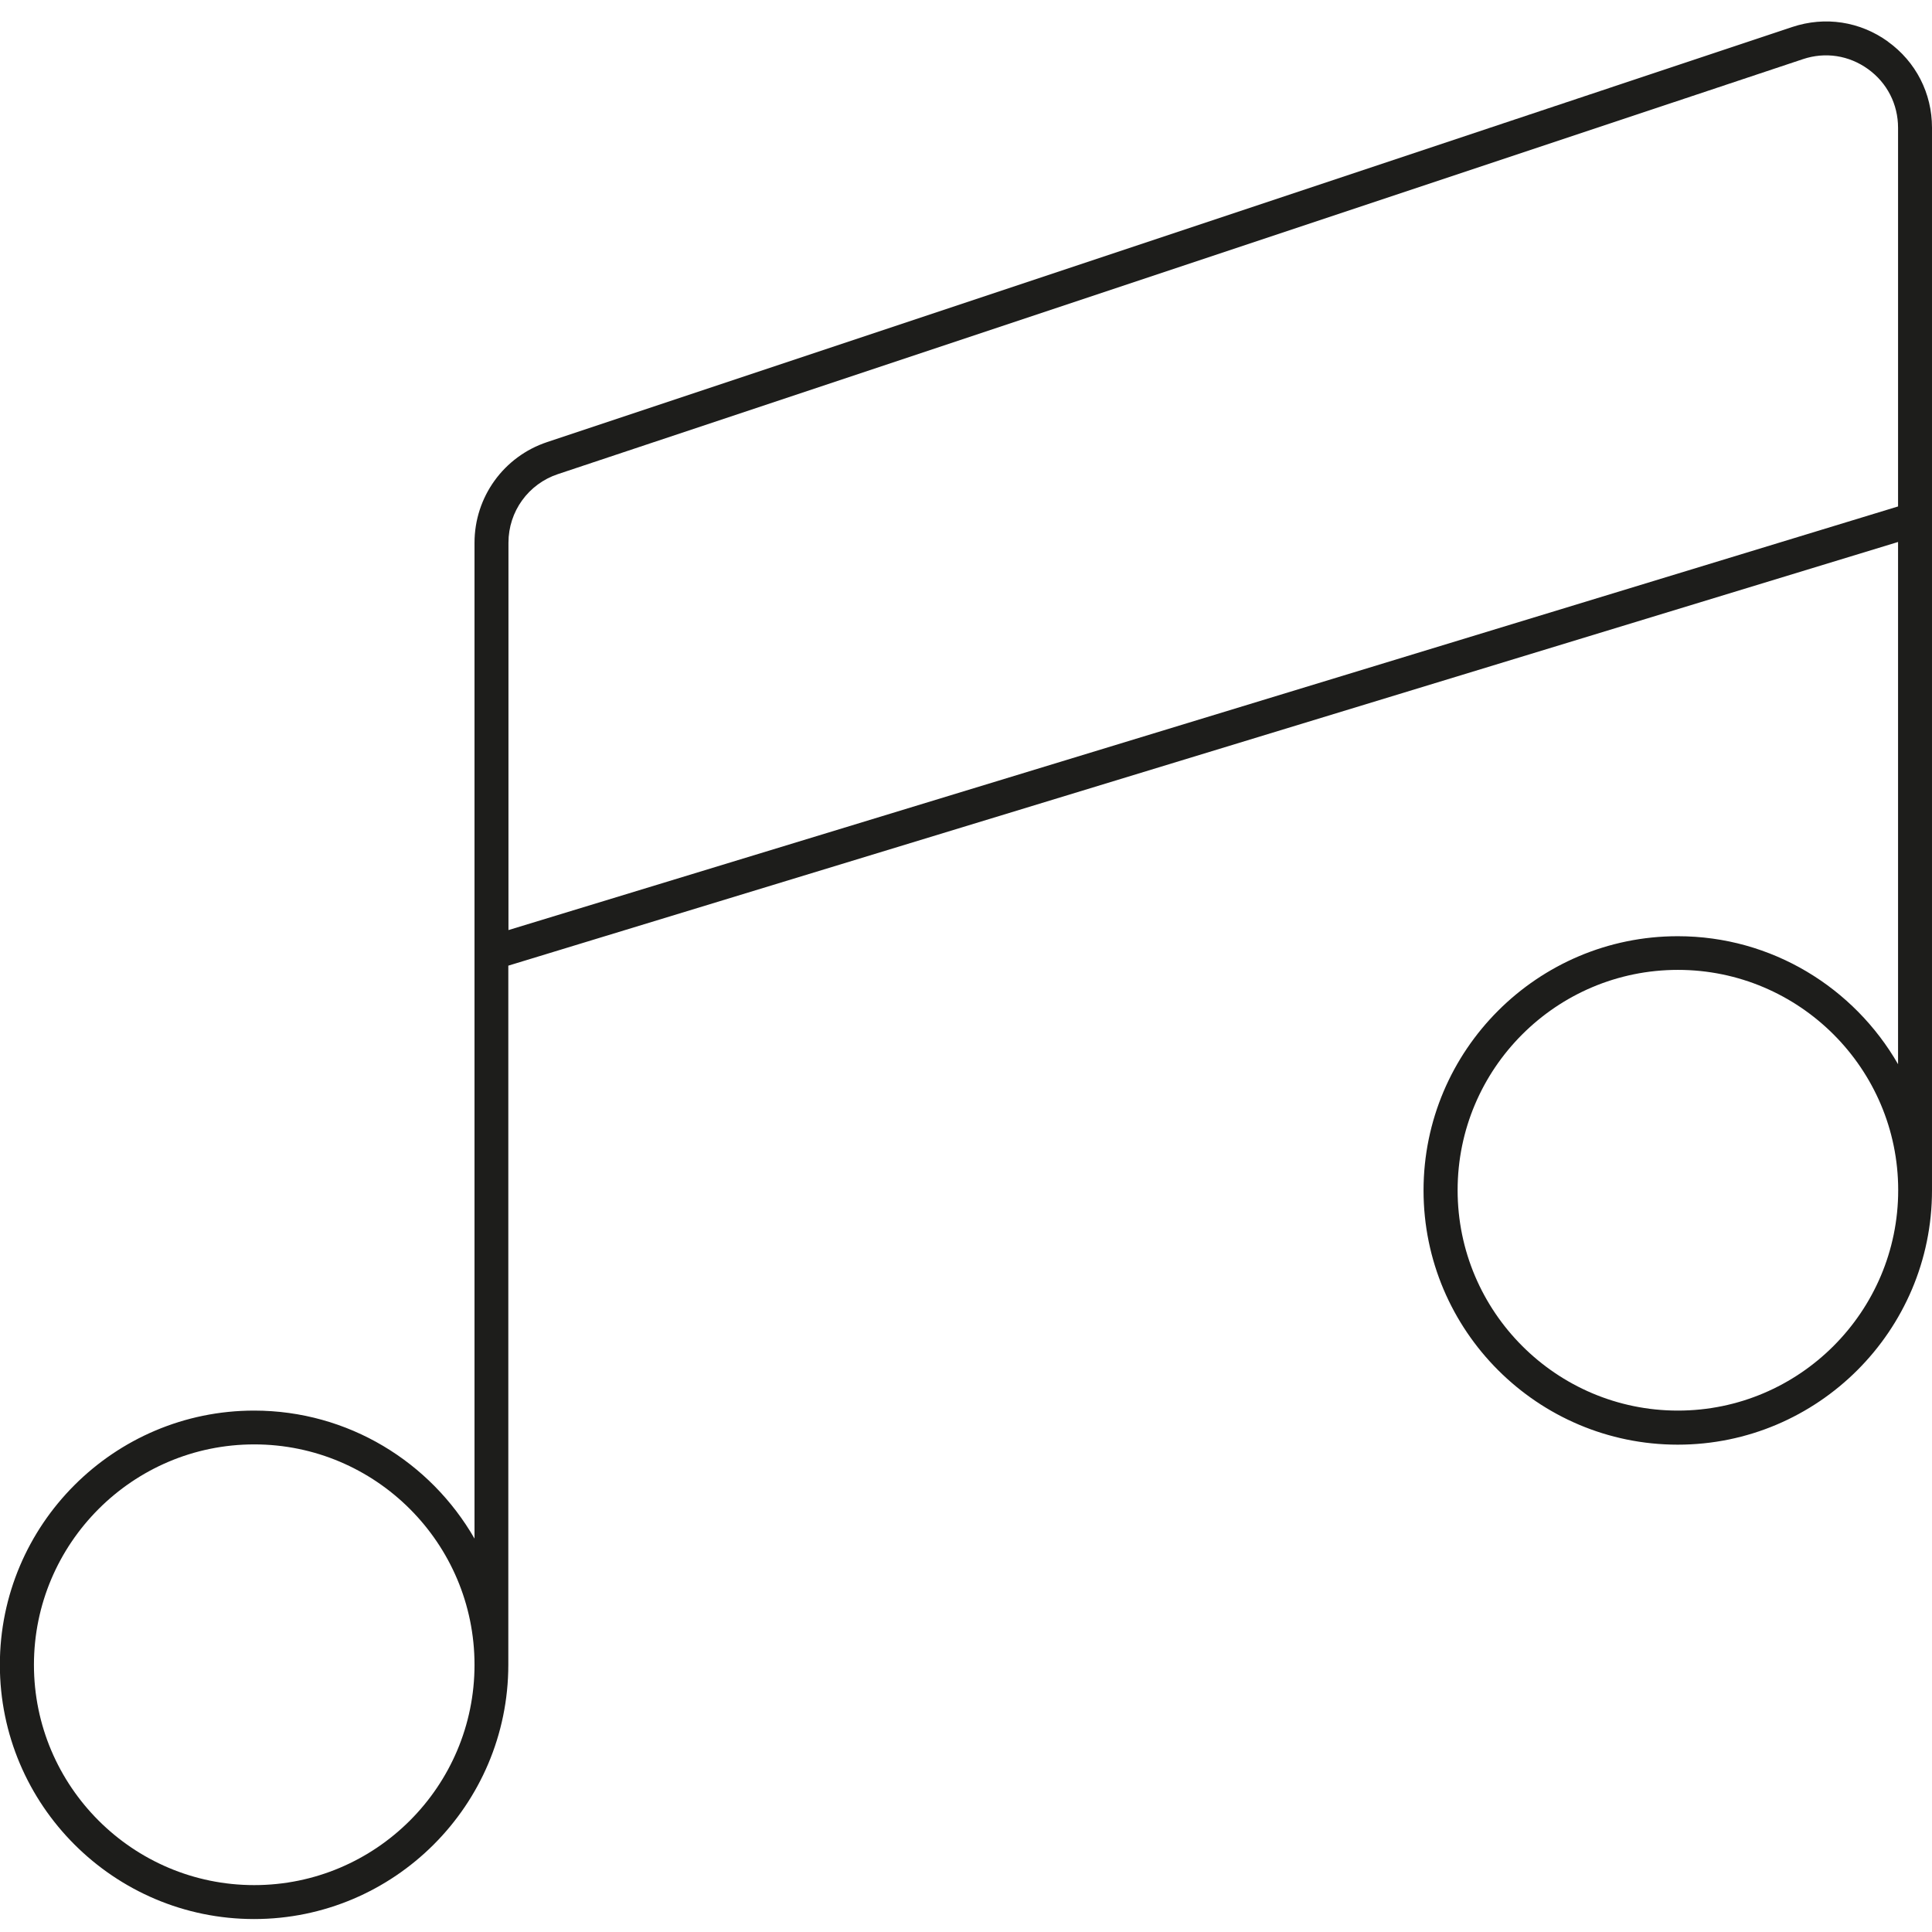 <?xml version="1.0" encoding="UTF-8"?><svg id="a" xmlns="http://www.w3.org/2000/svg" viewBox="0 0 141.73 141.73"><defs><style>.b{fill:#1d1d1b;}</style></defs><path class="b" d="M138.5,3.05c-2.06-1.48-4.61-1.87-7.02-1.07L40.14,32.43c-3.19,1.06-5.33,4.03-5.33,7.39V112.87c-3.22-5.6-9.25-9.39-16.17-9.39-10.28,0-18.65,8.37-18.65,18.65s8.37,18.65,18.65,18.65,18.64-8.36,18.65-18.64h0v-51.3l101.95-31.08v38.31c-3.22-5.6-9.25-9.39-16.16-9.39-10.28,0-18.65,8.36-18.65,18.65s8.37,18.65,18.65,18.65,18.65-8.37,18.65-18.65V9.37c0-2.53-1.18-4.84-3.24-6.32ZM18.65,138.29c-8.91,0-16.16-7.25-16.16-16.16s7.25-16.17,16.16-16.17,16.16,7.25,16.16,16.17-7.25,16.16-16.16,16.16Zm104.44-34.81c-8.91,0-16.16-7.25-16.16-16.17s7.25-16.16,16.16-16.16,16.16,7.25,16.16,16.16-7.25,16.17-16.16,16.17Zm16.16-66.33l-101.95,31.08v-28.42c0-2.29,1.46-4.31,3.63-5.03L132.26,4.34c1.64-.55,3.38-.28,4.78,.73,1.4,1.01,2.2,2.58,2.2,4.31v27.78Z"/></svg>